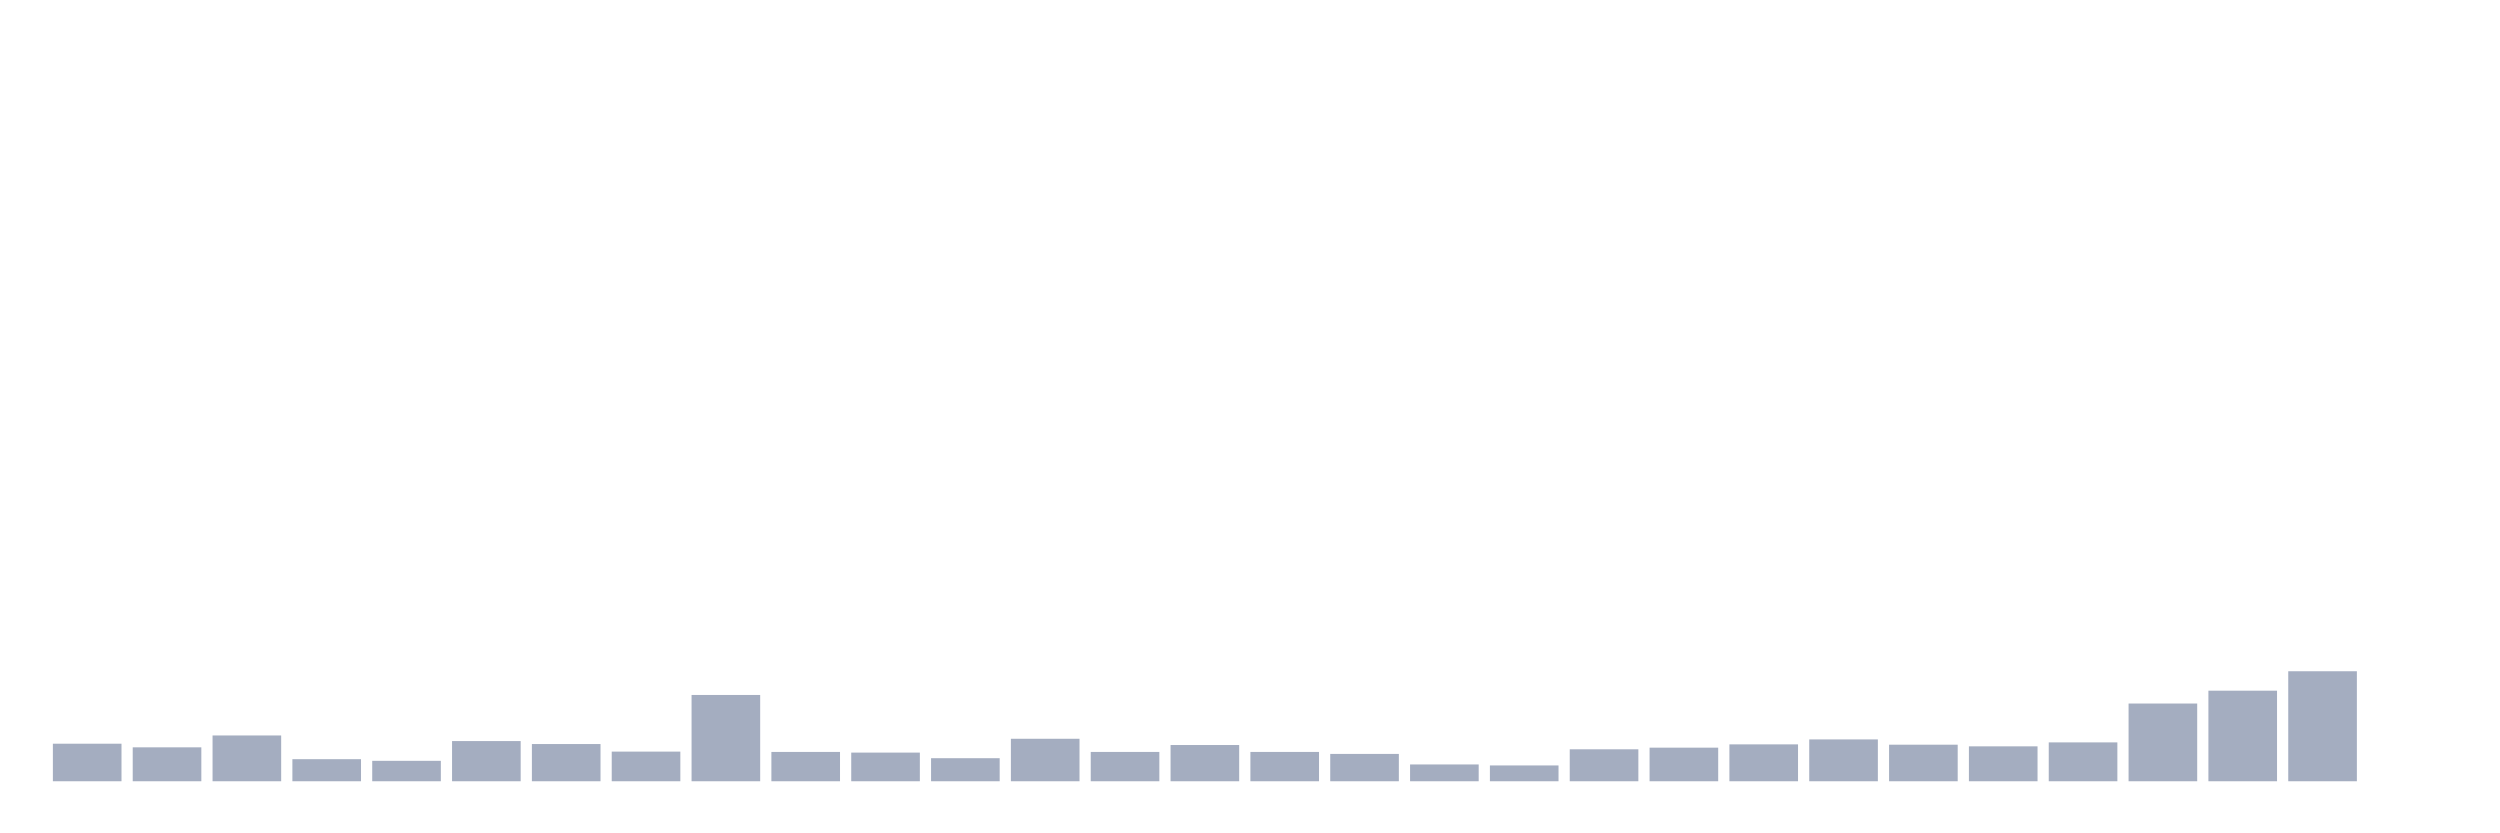 <svg xmlns="http://www.w3.org/2000/svg" viewBox="0 0 480 160"><g transform="translate(10,10)"><rect class="bar" x="0.153" width="13.175" y="132.791" height="7.209" fill="rgb(164,173,192)"></rect><rect class="bar" x="15.482" width="13.175" y="133.487" height="6.513" fill="rgb(164,173,192)"></rect><rect class="bar" x="30.81" width="13.175" y="131.21" height="8.79" fill="rgb(164,173,192)"></rect><rect class="bar" x="46.138" width="13.175" y="135.763" height="4.237" fill="rgb(164,173,192)"></rect><rect class="bar" x="61.466" width="13.175" y="136.079" height="3.921" fill="rgb(164,173,192)"></rect><rect class="bar" x="76.794" width="13.175" y="132.285" height="7.715" fill="rgb(164,173,192)"></rect><rect class="bar" x="92.123" width="13.175" y="132.855" height="7.145" fill="rgb(164,173,192)"></rect><rect class="bar" x="107.451" width="13.175" y="134.309" height="5.691" fill="rgb(164,173,192)"></rect><rect class="bar" x="122.779" width="13.175" y="123.433" height="16.567" fill="rgb(164,173,192)"></rect><rect class="bar" x="138.107" width="13.175" y="134.372" height="5.628" fill="rgb(164,173,192)"></rect><rect class="bar" x="153.436" width="13.175" y="134.499" height="5.501" fill="rgb(164,173,192)"></rect><rect class="bar" x="168.764" width="13.175" y="135.574" height="4.426" fill="rgb(164,173,192)"></rect><rect class="bar" x="184.092" width="13.175" y="131.843" height="8.157" fill="rgb(164,173,192)"></rect><rect class="bar" x="199.42" width="13.175" y="134.372" height="5.628" fill="rgb(164,173,192)"></rect><rect class="bar" x="214.748" width="13.175" y="133.044" height="6.956" fill="rgb(164,173,192)"></rect><rect class="bar" x="230.077" width="13.175" y="134.372" height="5.628" fill="rgb(164,173,192)"></rect><rect class="bar" x="245.405" width="13.175" y="134.752" height="5.248" fill="rgb(164,173,192)"></rect><rect class="bar" x="260.733" width="13.175" y="136.775" height="3.225" fill="rgb(164,173,192)"></rect><rect class="bar" x="276.061" width="13.175" y="136.965" height="3.035" fill="rgb(164,173,192)"></rect><rect class="bar" x="291.39" width="13.175" y="133.866" height="6.134" fill="rgb(164,173,192)"></rect><rect class="bar" x="306.718" width="13.175" y="133.55" height="6.45" fill="rgb(164,173,192)"></rect><rect class="bar" x="322.046" width="13.175" y="132.918" height="7.082" fill="rgb(164,173,192)"></rect><rect class="bar" x="337.374" width="13.175" y="131.969" height="8.031" fill="rgb(164,173,192)"></rect><rect class="bar" x="352.702" width="13.175" y="132.981" height="7.019" fill="rgb(164,173,192)"></rect><rect class="bar" x="368.031" width="13.175" y="133.297" height="6.703" fill="rgb(164,173,192)"></rect><rect class="bar" x="383.359" width="13.175" y="132.538" height="7.462" fill="rgb(164,173,192)"></rect><rect class="bar" x="398.687" width="13.175" y="125.077" height="14.923" fill="rgb(164,173,192)"></rect><rect class="bar" x="414.015" width="13.175" y="122.611" height="17.389" fill="rgb(164,173,192)"></rect><rect class="bar" x="429.344" width="13.175" y="118.88" height="21.12" fill="rgb(164,173,192)"></rect><rect class="bar" x="444.672" width="13.175" y="140" height="0" fill="rgb(164,173,192)"></rect></g></svg>